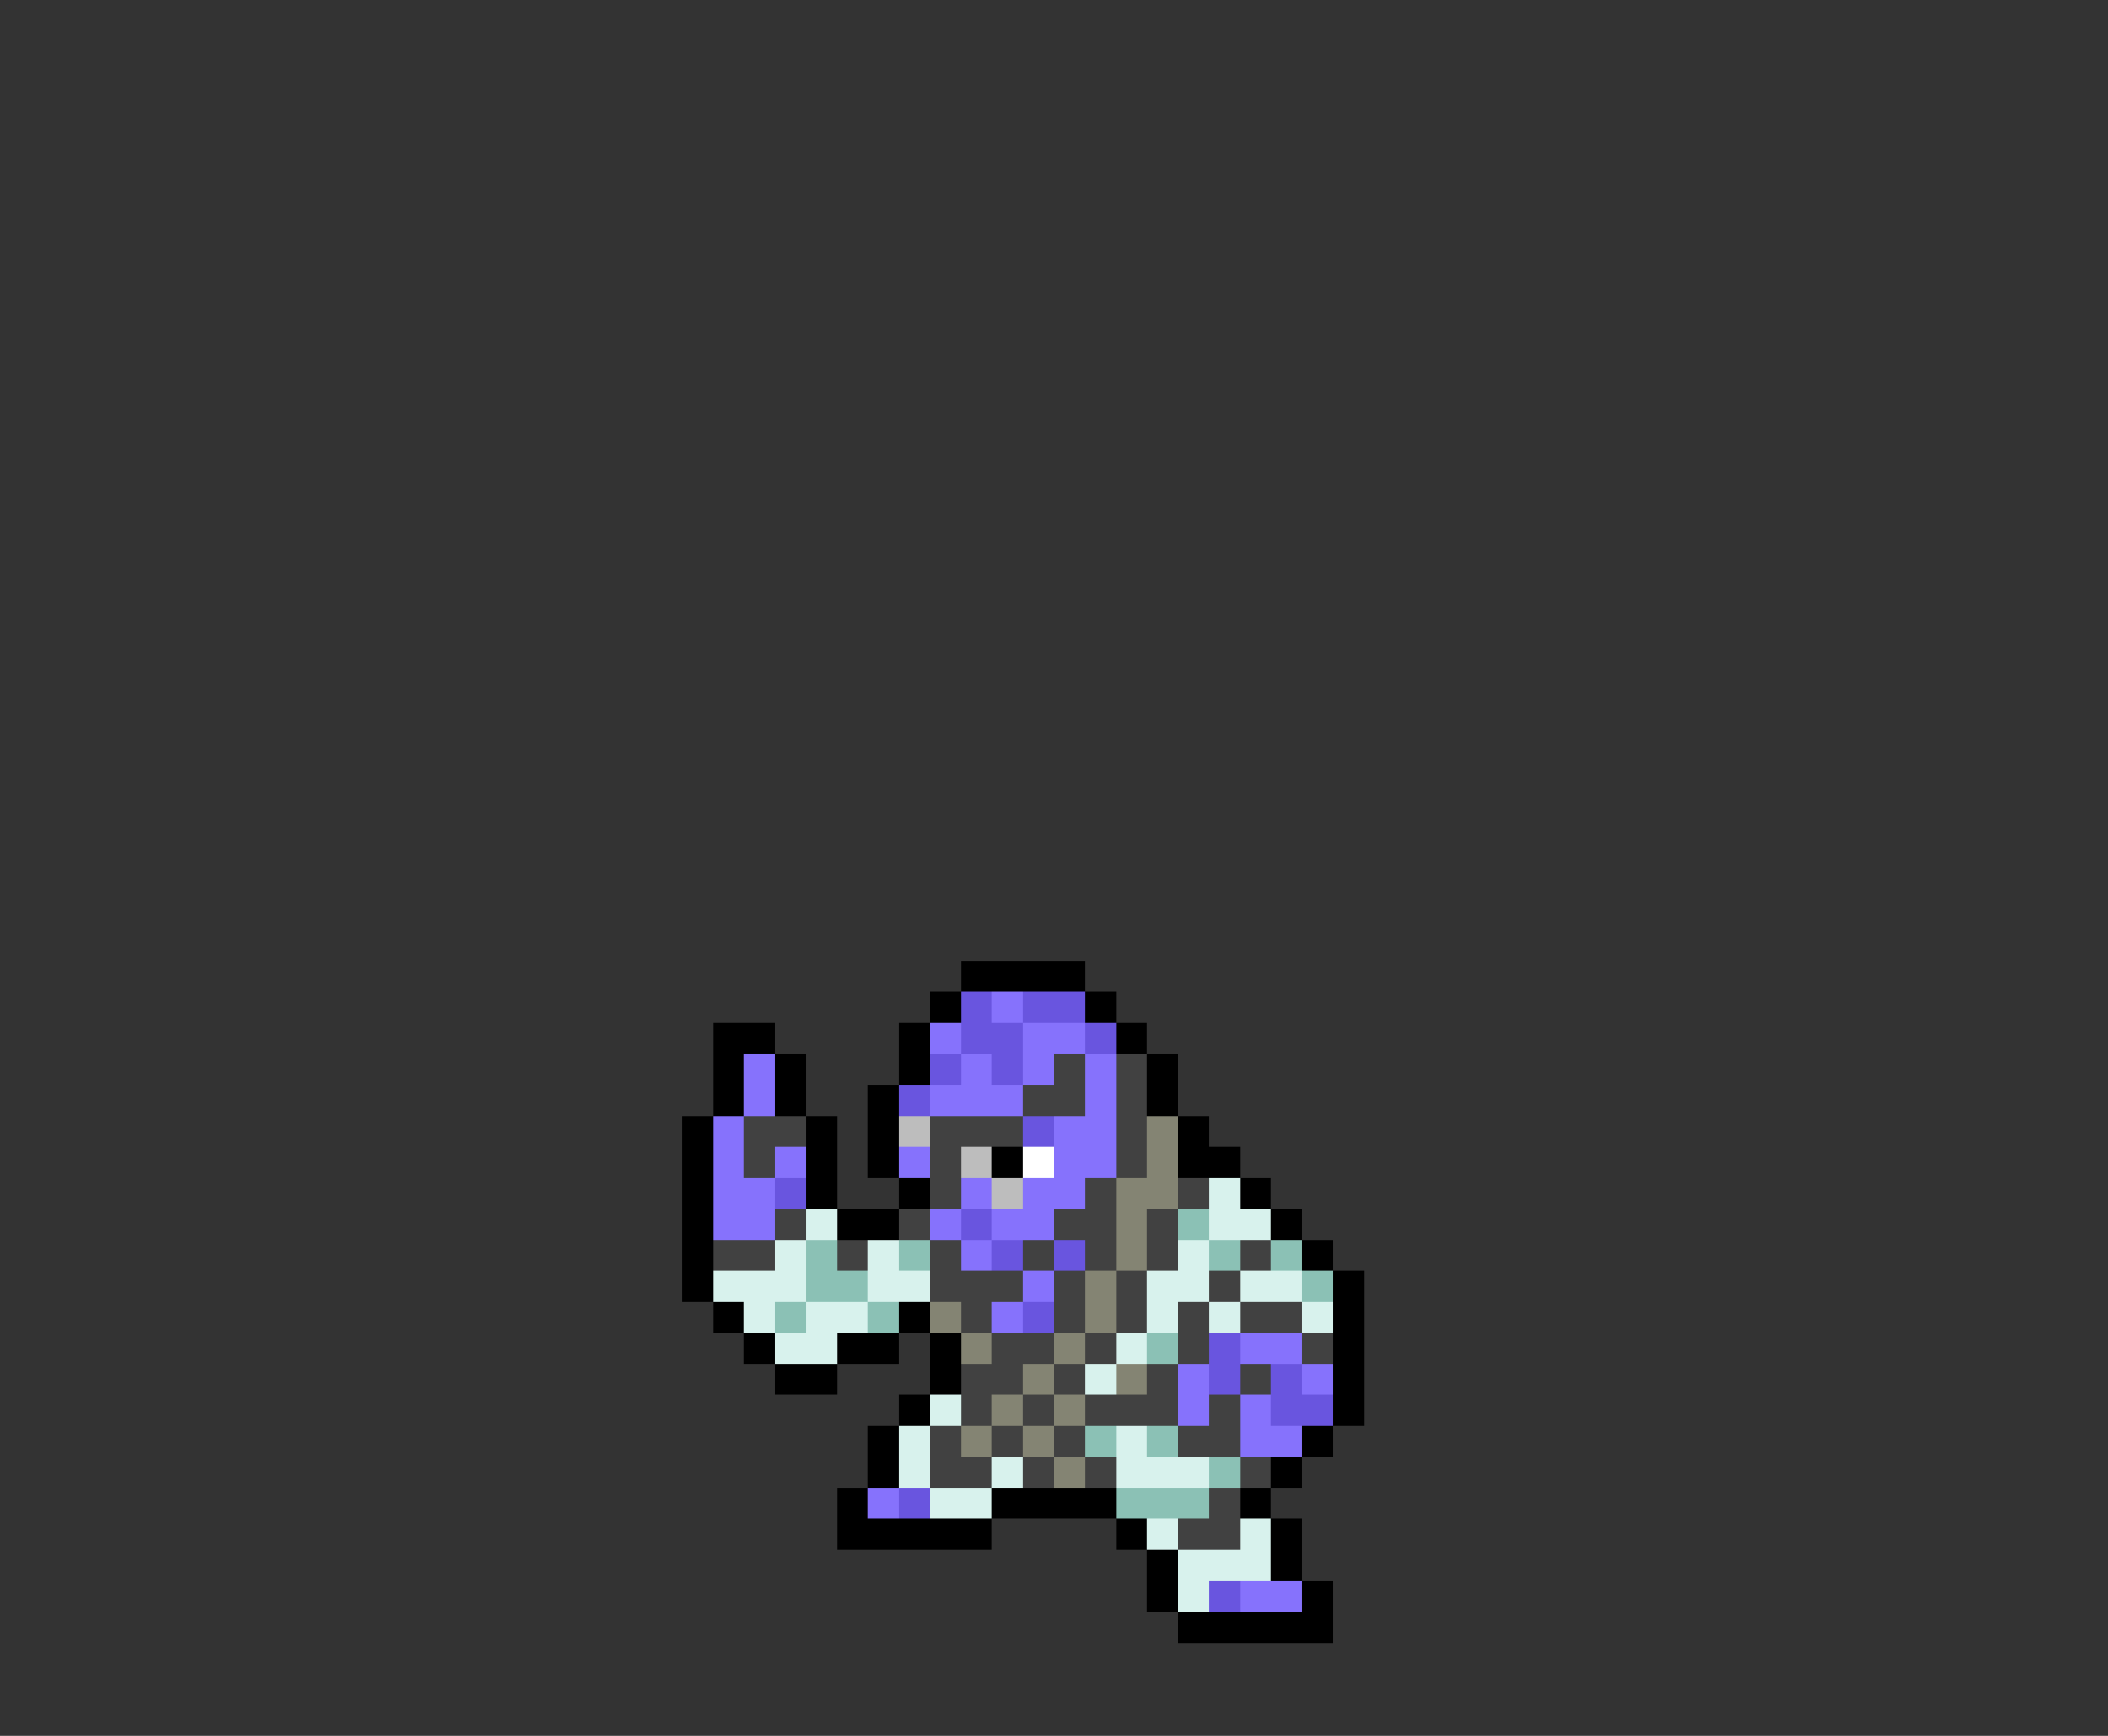 <svg xmlns="http://www.w3.org/2000/svg" viewBox="0 -0.5 68 56" shape-rendering="crispEdges">
<rect x="0" y="-0.5" width="68" height="56" fill="#333333" stroke="none"/>
<path stroke="#000000" d="M31 31h4M30 32h1M35 32h1M23 33h2M29 33h1M36 33h1M23 34h1M25 34h1M29 34h1M37 34h1M23 35h1M25 35h1M28 35h1M37 35h1M22 36h1M26 36h1M28 36h1M38 36h1M22 37h1M26 37h1M28 37h1M32 37h1M38 37h2M22 38h1M26 38h1M29 38h1M40 38h1M22 39h1M27 39h2M41 39h1M22 40h1M42 40h1M22 41h1M43 41h1M23 42h1M29 42h1M43 42h1M24 43h1M27 43h2M30 43h1M43 43h1M25 44h2M30 44h1M43 44h1M29 45h1M43 45h1M28 46h1M42 46h1M28 47h1M41 47h1M27 48h1M32 48h4M40 48h1M27 49h5M36 49h1M41 49h1M37 50h1M41 50h1M37 51h1M42 51h1M38 52h5" />
<path stroke="#6955df" d="M31 32h1M33 32h2M31 33h2M35 33h1M30 34h1M32 34h1M29 35h1M33 36h1M25 38h1M31 39h1M32 40h1M34 40h1M33 42h1M39 43h1M39 44h1M41 44h1M41 45h2M29 48h1M39 51h1" />
<path stroke="#8672fc" d="M32 32h1M30 33h1M33 33h2M24 34h1M31 34h1M33 34h1M35 34h1M24 35h1M30 35h3M35 35h1M23 36h1M34 36h2M23 37h1M25 37h1M29 37h1M34 37h2M23 38h2M31 38h1M33 38h2M23 39h2M30 39h1M32 39h2M31 40h1M33 41h1M32 42h1M40 43h2M38 44h1M42 44h1M38 45h1M40 45h1M40 46h2M28 48h1M40 51h2" />
<path stroke="#414141" d="M34 34h1M36 34h1M33 35h2M36 35h1M24 36h2M30 36h3M36 36h1M24 37h1M30 37h1M36 37h1M30 38h1M35 38h1M38 38h1M25 39h1M29 39h1M34 39h2M37 39h1M23 40h2M27 40h1M30 40h1M33 40h1M35 40h1M37 40h1M40 40h1M30 41h3M34 41h1M36 41h1M39 41h1M31 42h1M34 42h1M36 42h1M38 42h1M40 42h2M32 43h2M35 43h1M38 43h1M42 43h1M31 44h2M34 44h1M37 44h1M40 44h1M31 45h1M33 45h1M35 45h3M39 45h1M30 46h1M32 46h1M34 46h1M38 46h2M30 47h2M33 47h1M35 47h1M40 47h1M39 48h1M38 49h2" />
<path stroke="#bdbdbd" d="M29 36h1M31 37h1M32 38h1" />
<path stroke="#848473" d="M37 36h1M37 37h1M36 38h2M36 39h1M36 40h1M35 41h1M30 42h1M35 42h1M31 43h1M34 43h1M33 44h1M36 44h1M32 45h1M34 45h1M31 46h1M33 46h1M34 47h1" />
<path stroke="#ffffff" d="M33 37h1" />
<path stroke="#d8f2ed" d="M39 38h1M26 39h1M39 39h2M25 40h1M28 40h1M38 40h1M23 41h3M28 41h2M37 41h2M40 41h2M24 42h1M26 42h2M37 42h1M39 42h1M42 42h1M25 43h2M36 43h1M35 44h1M30 45h1M29 46h1M36 46h1M29 47h1M32 47h1M36 47h3M30 48h2M37 49h1M40 49h1M38 50h3M38 51h1" />
<path stroke="#8bc1b5" d="M38 39h1M26 40h1M29 40h1M39 40h1M41 40h1M26 41h2M42 41h1M25 42h1M28 42h1M37 43h1M35 46h1M37 46h1M39 47h1M36 48h3" />
</svg>